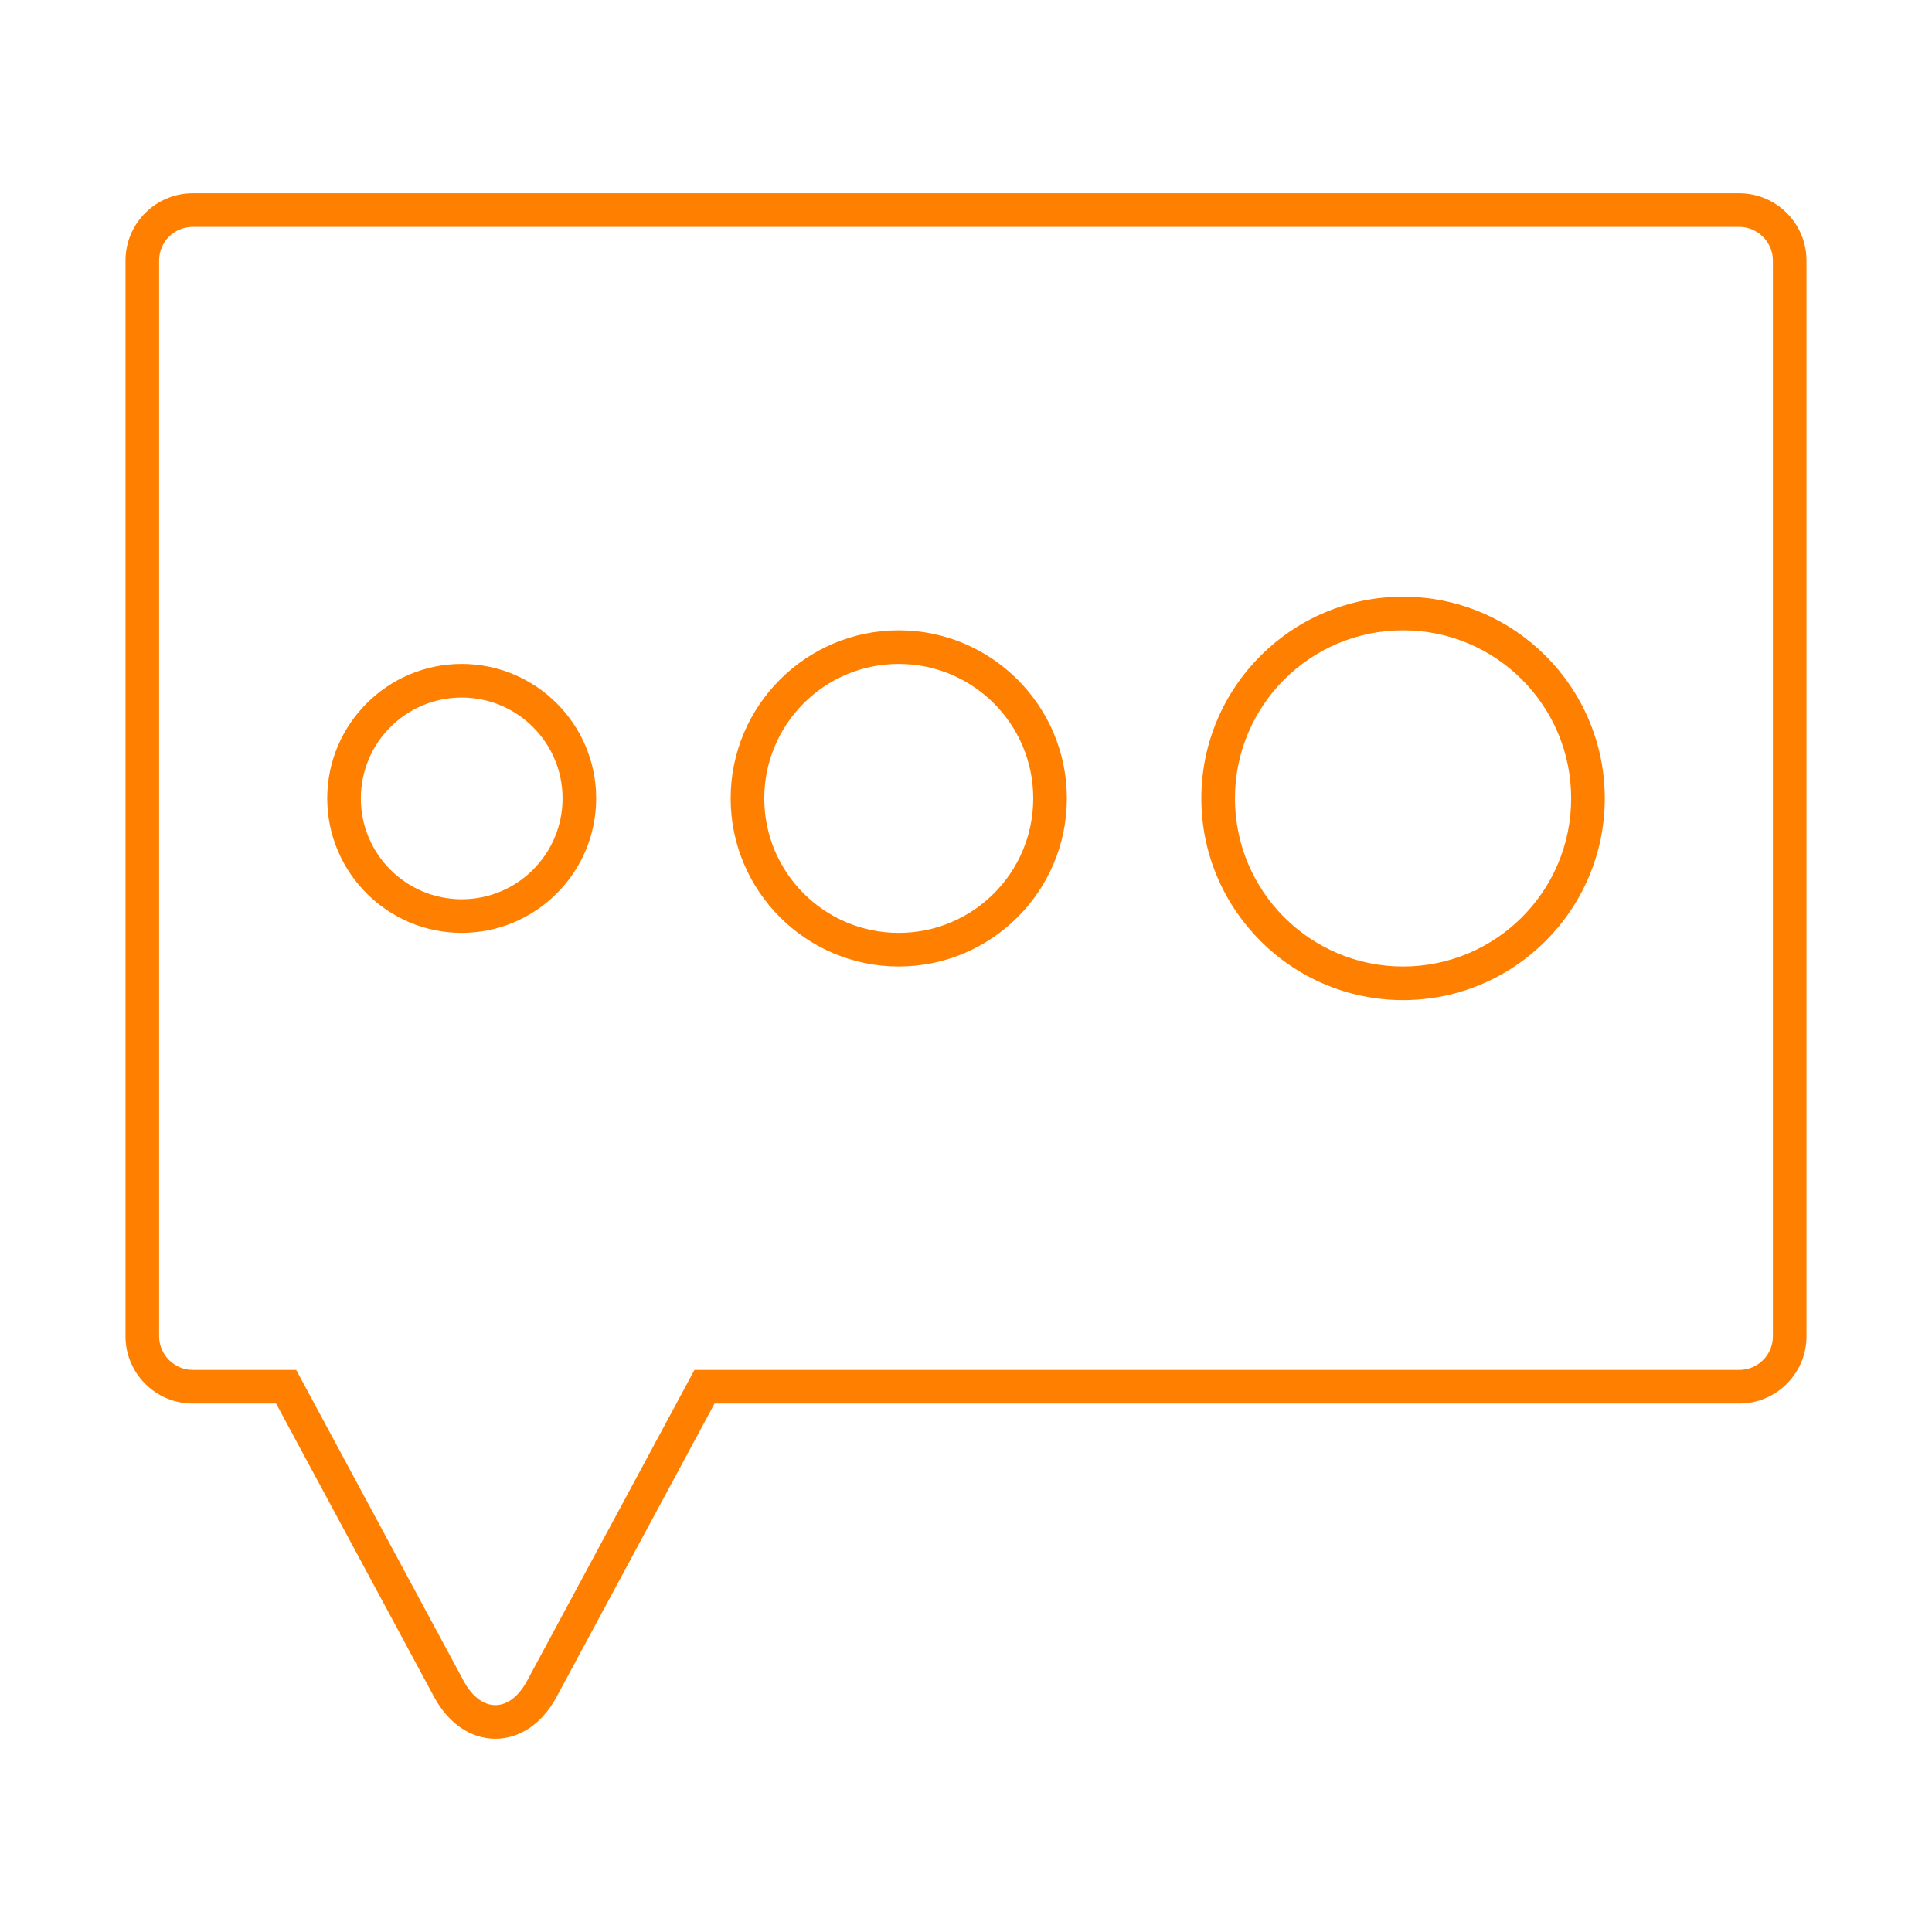 <?xml version="1.0" standalone="no"?><!DOCTYPE svg PUBLIC "-//W3C//DTD SVG 1.1//EN" "http://www.w3.org/Graphics/SVG/1.1/DTD/svg11.dtd"><svg t="1538623160997" class="icon" style="" viewBox="0 0 1024 1024" version="1.1" xmlns="http://www.w3.org/2000/svg" p-id="8952" xmlns:xlink="http://www.w3.org/1999/xlink" width="16" height="16"><defs><style type="text/css"></style></defs><path d="M921.788 102.425 102.203 102.425c-19.672 0-35.682 15.983-35.682 35.621l0 570.257c0 19.646 16.01 35.621 35.682 35.621l44.147 0 83.675 155.378c7.613 14.147 19.463 22.274 32.524 22.274 13.042 0 24.884-8.126 32.489-22.257l83.675-155.395L921.788 743.924c19.681 0 35.691-15.975 35.691-35.621L957.479 138.045C957.479 118.408 941.469 102.425 921.788 102.425zM939.659 708.294c0 9.833-7.921 17.803-17.865 17.803L368.076 726.097l-88.723 164.77c-9.291 17.254-24.438 17.099-33.643 0l-88.723-164.77-54.782 0c-9.867 0-17.865-8.107-17.865-17.803L84.341 138.05c0-9.833 7.921-17.803 17.865-17.803l819.589 0c9.867 0 17.865 8.106 17.865 17.803L939.66 708.294z" p-id="8953" fill="#ff8000"></path><path d="M244.712 351.892c-39.301 0-71.276 31.975-71.276 71.276s31.975 71.276 71.276 71.276 71.276-31.975 71.276-71.276S284.014 351.892 244.712 351.892zM244.712 476.629c-29.523 0-53.458-23.934-53.458-53.458s23.934-53.458 53.458-53.458 53.458 23.934 53.458 53.458S274.236 476.629 244.712 476.629z" p-id="8954" fill="#ff8000"></path><path d="M476.361 334.074c-49.125 0-89.096 39.971-89.096 89.096s39.971 89.096 89.096 89.096 89.096-39.971 89.096-89.096S525.486 334.074 476.361 334.074zM476.361 494.448c-39.366 0-71.276-31.912-71.276-71.276 0-39.366 31.911-71.276 71.276-71.276s71.276 31.911 71.276 71.276C547.638 462.536 515.727 494.448 476.361 494.448z" p-id="8955" fill="#ff8000"></path><path d="M743.649 316.255c-58.957 0-106.915 47.958-106.915 106.915s47.958 106.906 106.915 106.906 106.915-47.95 106.915-106.906S802.606 316.255 743.649 316.255zM743.649 512.267c-49.206 0-89.096-39.889-89.096-89.096s39.889-89.096 89.096-89.096 89.096 39.889 89.096 89.096S792.855 512.267 743.649 512.267z" p-id="8956" fill="#ff8000"></path></svg>